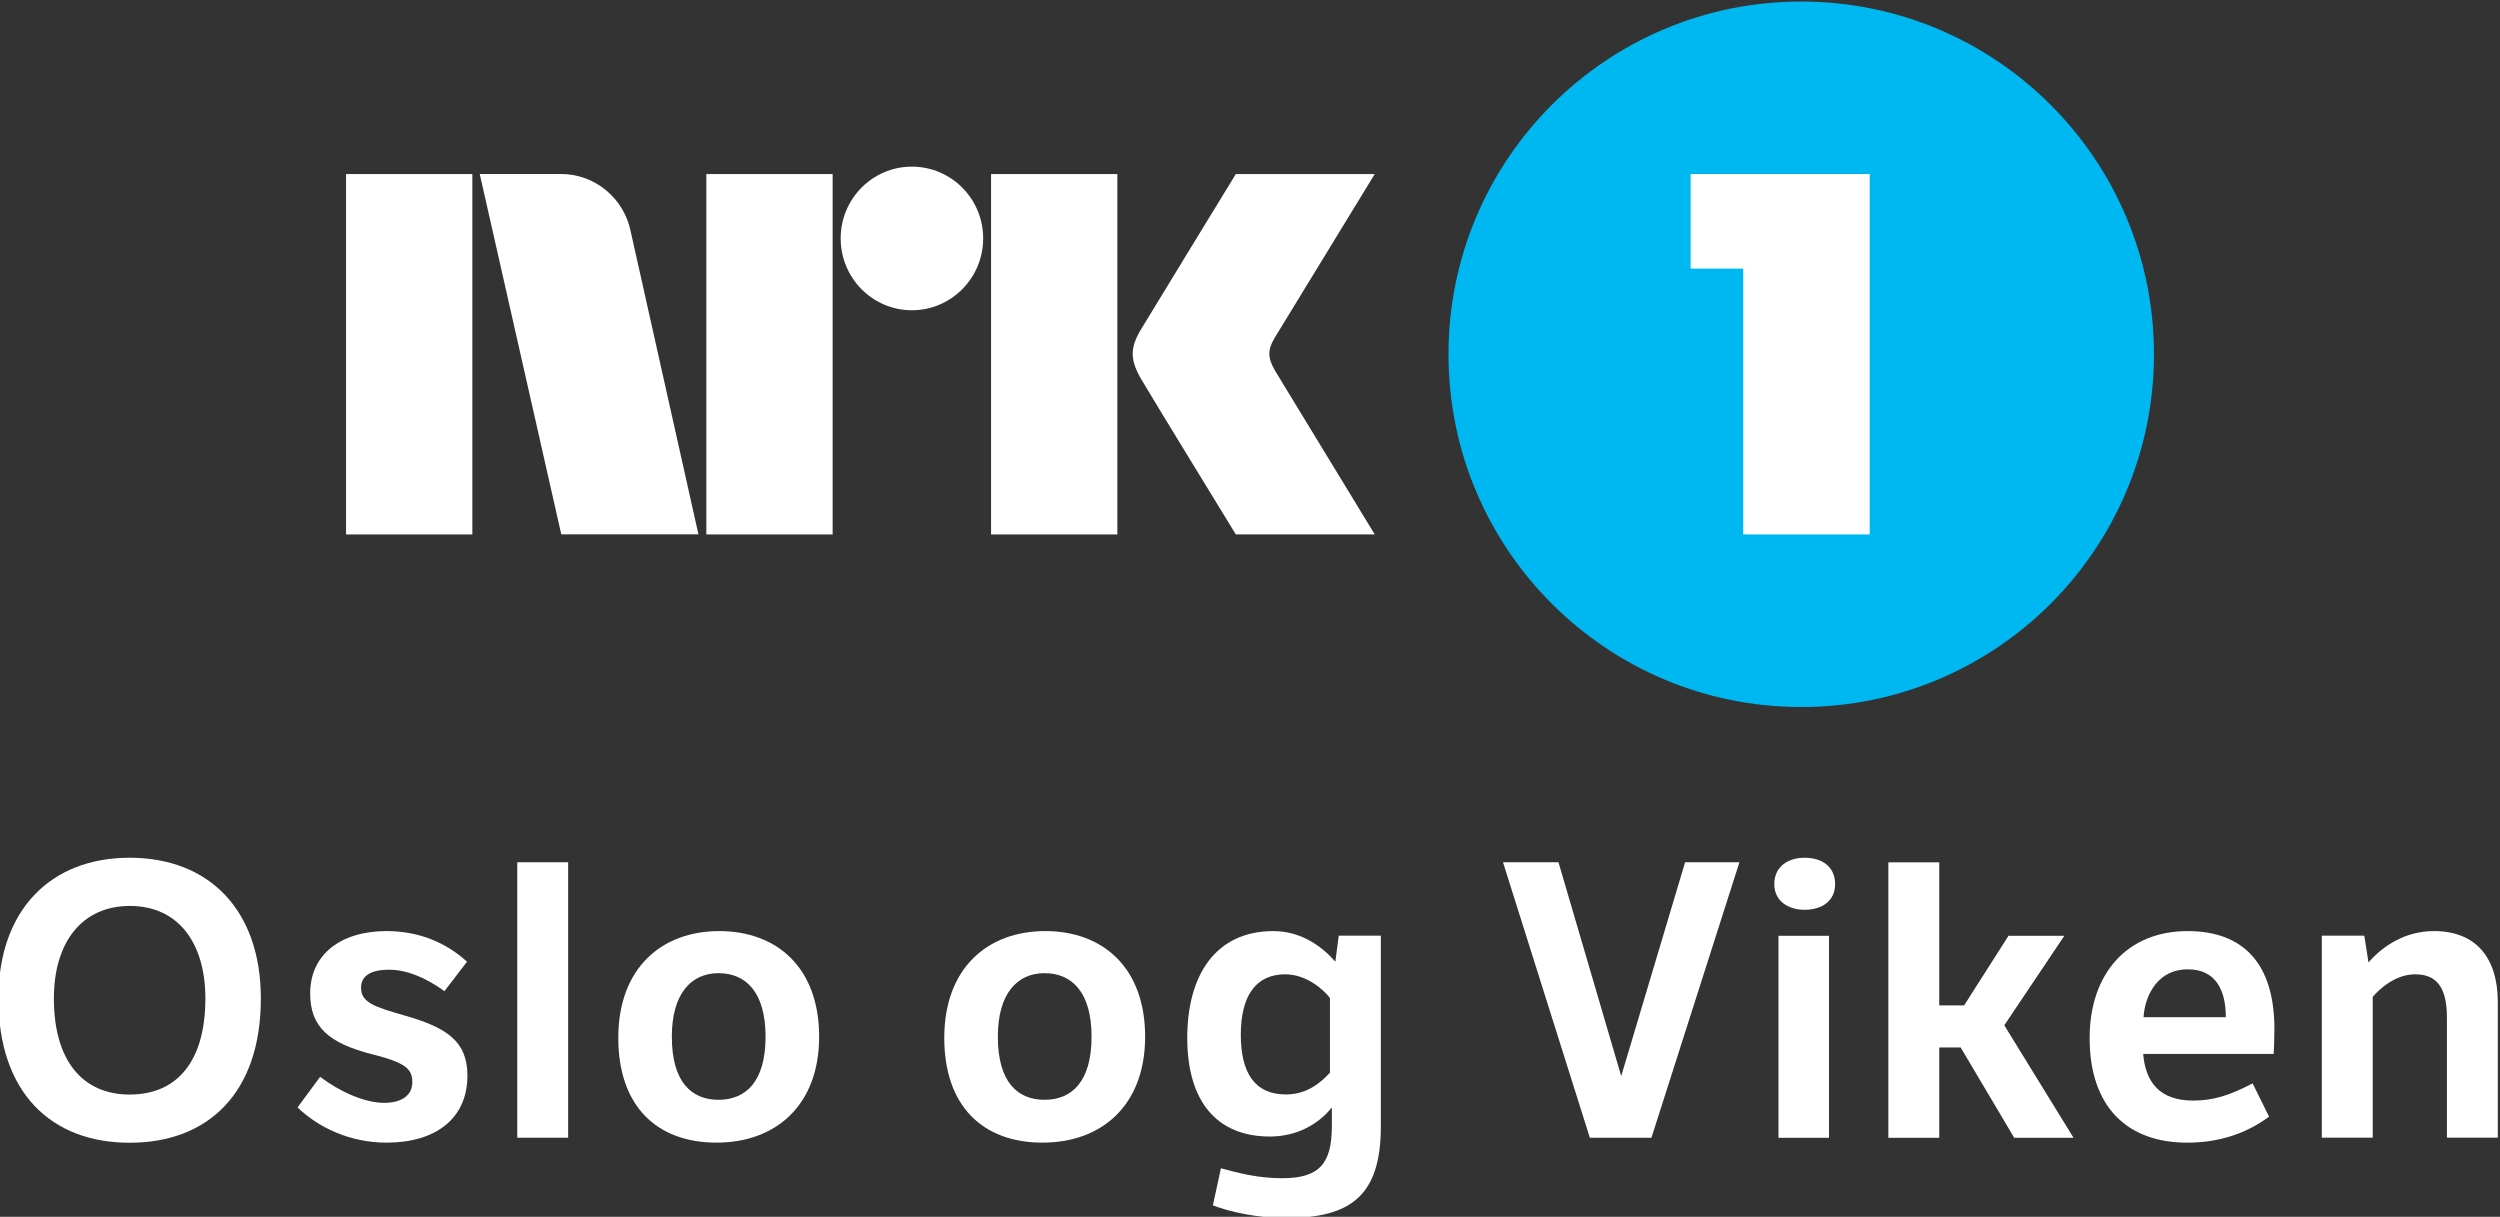 <svg width="800" height="389.38" version="1.1" viewBox="0 0 211.67 103.02" xmlns="http://www.w3.org/2000/svg">
 <rect x="0" y="0" width="211.67" height="103.02" fill="#333333" stroke="none"/>
 <defs>
  <clipPath id="clipPath422">
   <path d="m609.53 488.38h330.01v110.01h-330.01z"/>
  </clipPath>
 </defs>
 <g transform="translate(109.95 -20.159)">
  <g transform="matrix(1.2 0 0 -1.2 -933.55 725.01)">
   <g clip-path="url(#clipPath422)">
    <g transform="translate(695.48 510.15)">
     <path d="m0 0c3.4 0 5.344 2.402 5.344 6.775 0 3.996-1.97 6.533-5.318 6.533-3.401 0-5.371-2.565-5.371-6.533 0-4.345 1.997-6.775 5.345-6.775m0 16.709c5.587 0 9.258-3.671 9.258-9.934 0-6.639-3.698-10.175-9.258-10.175-5.561 0-9.259 3.562-9.259 10.175 0 6.263 3.698 9.934 9.259 9.934" fill="#fff"/>
    </g>
    <g transform="translate(708.92 511.4)">
     <path d="m0 0c1.35-1.025 3.131-1.836 4.508-1.836 1.296 0 1.997 0.567 1.997 1.458 0 0.944-0.485 1.377-2.834 1.971-3.077 0.782-4.373 1.943-4.373 4.292 0 2.753 2.159 4.399 5.398 4.399 2.268 0 4.185-0.809 5.669-2.159l-1.593-2.079c-1.349 0.972-2.671 1.512-3.914 1.512-1.322 0-1.97-0.459-1.97-1.269 0-1.053 0.945-1.35 3.104-1.971 3.024-0.863 4.401-1.862 4.401-4.237 0-3.023-2.242-4.724-5.697-4.724-2.618 0-4.831 1.08-6.289 2.484z" fill="#fff"/>
    </g>
    <path d="m722.83 526.54h3.59v-19.435h-3.59z" fill="#fff"/>
    <g transform="translate(737.03 509.78)">
     <path d="m0 0c1.916 0 3.319 1.27 3.319 4.454 0 3.158-1.403 4.481-3.319 4.481-1.917 0-3.294-1.43-3.294-4.481 0-3.184 1.377-4.454 3.294-4.454m0.054 11.904c4.049 0 7.045-2.564 7.045-7.45 0-4.858-3.078-7.476-7.235-7.476-4.264 0-6.936 2.618-6.936 7.395 0 4.913 3.05 7.531 7.126 7.531" fill="#fff"/>
    </g>
    <g transform="translate(760.03 509.78)">
     <path d="m0 0c1.917 0 3.32 1.27 3.32 4.454 0 3.158-1.403 4.481-3.32 4.481-1.916 0-3.293-1.43-3.293-4.481 0-3.184 1.377-4.454 3.293-4.454m0.054 11.904c4.049 0 7.046-2.564 7.046-7.45 0-4.858-3.078-7.476-7.235-7.476-4.264 0-6.937 2.618-6.937 7.395 0 4.913 3.051 7.531 7.126 7.531" fill="#fff"/>
    </g>
    <g transform="translate(780.17 516.96)">
     <path d="m0 0c-0.486 0.647-1.701 1.674-3.158 1.674-2.025 0-3.132-1.458-3.132-4.266 0-2.672 0.972-4.211 3.186-4.211 1.511 0 2.483 0.865 3.104 1.539zm3.59-9.069c0-4.886-2.133-6.452-6.694-6.452-2.025 0-3.942 0.432-5.156 0.891l0.567 2.618c1.296-0.351 2.645-0.702 4.319-0.702 2.618 0 3.509 1.026 3.509 3.671v1.323c-0.999-1.242-2.537-2.051-4.373-2.051-3.752 0-5.83 2.483-5.83 6.963 0 4.454 2.024 7.532 6.073 7.532 2.051 0 3.536-1.188 4.373-2.16l0.242 1.835h2.97z" fill="#fff"/>
    </g>
    <g transform="translate(792.38 526.54)">
     <path d="m0 0h3.914l4.427-15.089 4.508 15.089h3.833l-6.208-19.435h-4.346z" fill="#fff"/>
    </g>
    <path d="m815.38 507.1h-3.563v14.252h3.563zm-1.727 19.758c1.268 0 2.159-0.647 2.159-1.862 0-1.161-0.891-1.809-2.159-1.809-1.189 0-2.133 0.648-2.133 1.809 0 1.215 0.944 1.862 2.133 1.862" fill="#fff"/>
    <g transform="translate(823.16 516.44)">
     <path d="m0 0h1.755l3.131 4.912h3.94l-4.237-6.316 4.886-7.936h-4.185l-3.778 6.37h-1.512v-6.37h-3.59v19.435h3.59z" fill="#fff"/>
    </g>
    <g transform="translate(843.38 515.61)">
     <path d="m0 0c0 1.809-0.648 3.374-2.673 3.374-2.375 0-3.077-2.214-3.131-3.374zm3.05-7.019c-1.674-1.241-3.617-1.835-5.777-1.835-4.292 0-6.882 2.591-6.882 7.37 0 4.588 2.672 7.557 6.91 7.557 3.94 0 6.127-2.295 6.127-6.91 0-0.324-0.028-1.512-0.054-1.755h-9.205c0.162-1.943 1.107-3.293 3.536-3.293 1.431 0 2.592 0.378 4.185 1.215z" fill="#fff"/>
    </g>
    <g transform="translate(853.15 521.36)">
     <path d="m0 0 0.297-1.89c1.025 1.189 2.618 2.214 4.615 2.214 2.996 0 4.508-1.917 4.508-5.02v-9.556h-3.59v8.476c0 2.132-0.728 3.05-2.24 3.05-1.431 0-2.565-1.08-2.996-1.592v-9.934h-3.59v14.252z" fill="#fff"/>
    </g>
    <g transform="translate(838.31 562.38)">
     <path d="m0 0c0-13.744-11.143-24.887-24.887-24.887-13.745 0-24.889 11.143-24.889 24.887 0 13.747 11.144 24.889 24.889 24.889 13.744 0 24.887-11.142 24.887-24.889" fill="#00b8f1"/>
    </g>
    <g transform="translate(805.62 575.1)">
     <path d="m0 0v-6.674h3.697v-4e-3h0.013v-18.751h8.922v25.429h-4.46z" fill="#fff"/>
    </g>
    <path d="m710.75 549.67h8.91v25.427h-8.91z" fill="#fff"/>
    <path d="m736.17 549.67h8.912v25.427h-8.912z" fill="#fff"/>
    <path d="m756.26 549.67h8.91v25.427h-8.91z" fill="#fff"/>
    <g transform="translate(750.67 575.62)">
     <path d="m0 0c-2.772 0-5.021-2.265-5.021-5.063 0-2.797 2.249-5.069 5.021-5.069 2.779 0 5.033 2.272 5.033 5.069 0 2.798-2.254 5.063-5.033 5.063" fill="#fff"/>
    </g>
    <g transform="translate(776.31 561.2)">
     <path d="m0 0c-0.532 0.904-0.56 1.459-0.047 2.332l7.068 11.566h-9.801s-5.887-9.623-6.692-10.96c-0.802-1.337-0.766-2.167 0.032-3.54 0.803-1.371 6.66-10.926 6.66-10.926h9.801s-6.94 11.386-7.021 11.528" fill="#fff"/>
    </g>
    <g transform="translate(735.61 549.69)">
     <path d="m0 0-4.77 21.327c-0.456 2.331-2.49 4.085-4.934 4.085h-5.724l5.754-25.427h9.68z" fill="#fff"/>
    </g>
   </g>
  </g>
 </g>
</svg>
